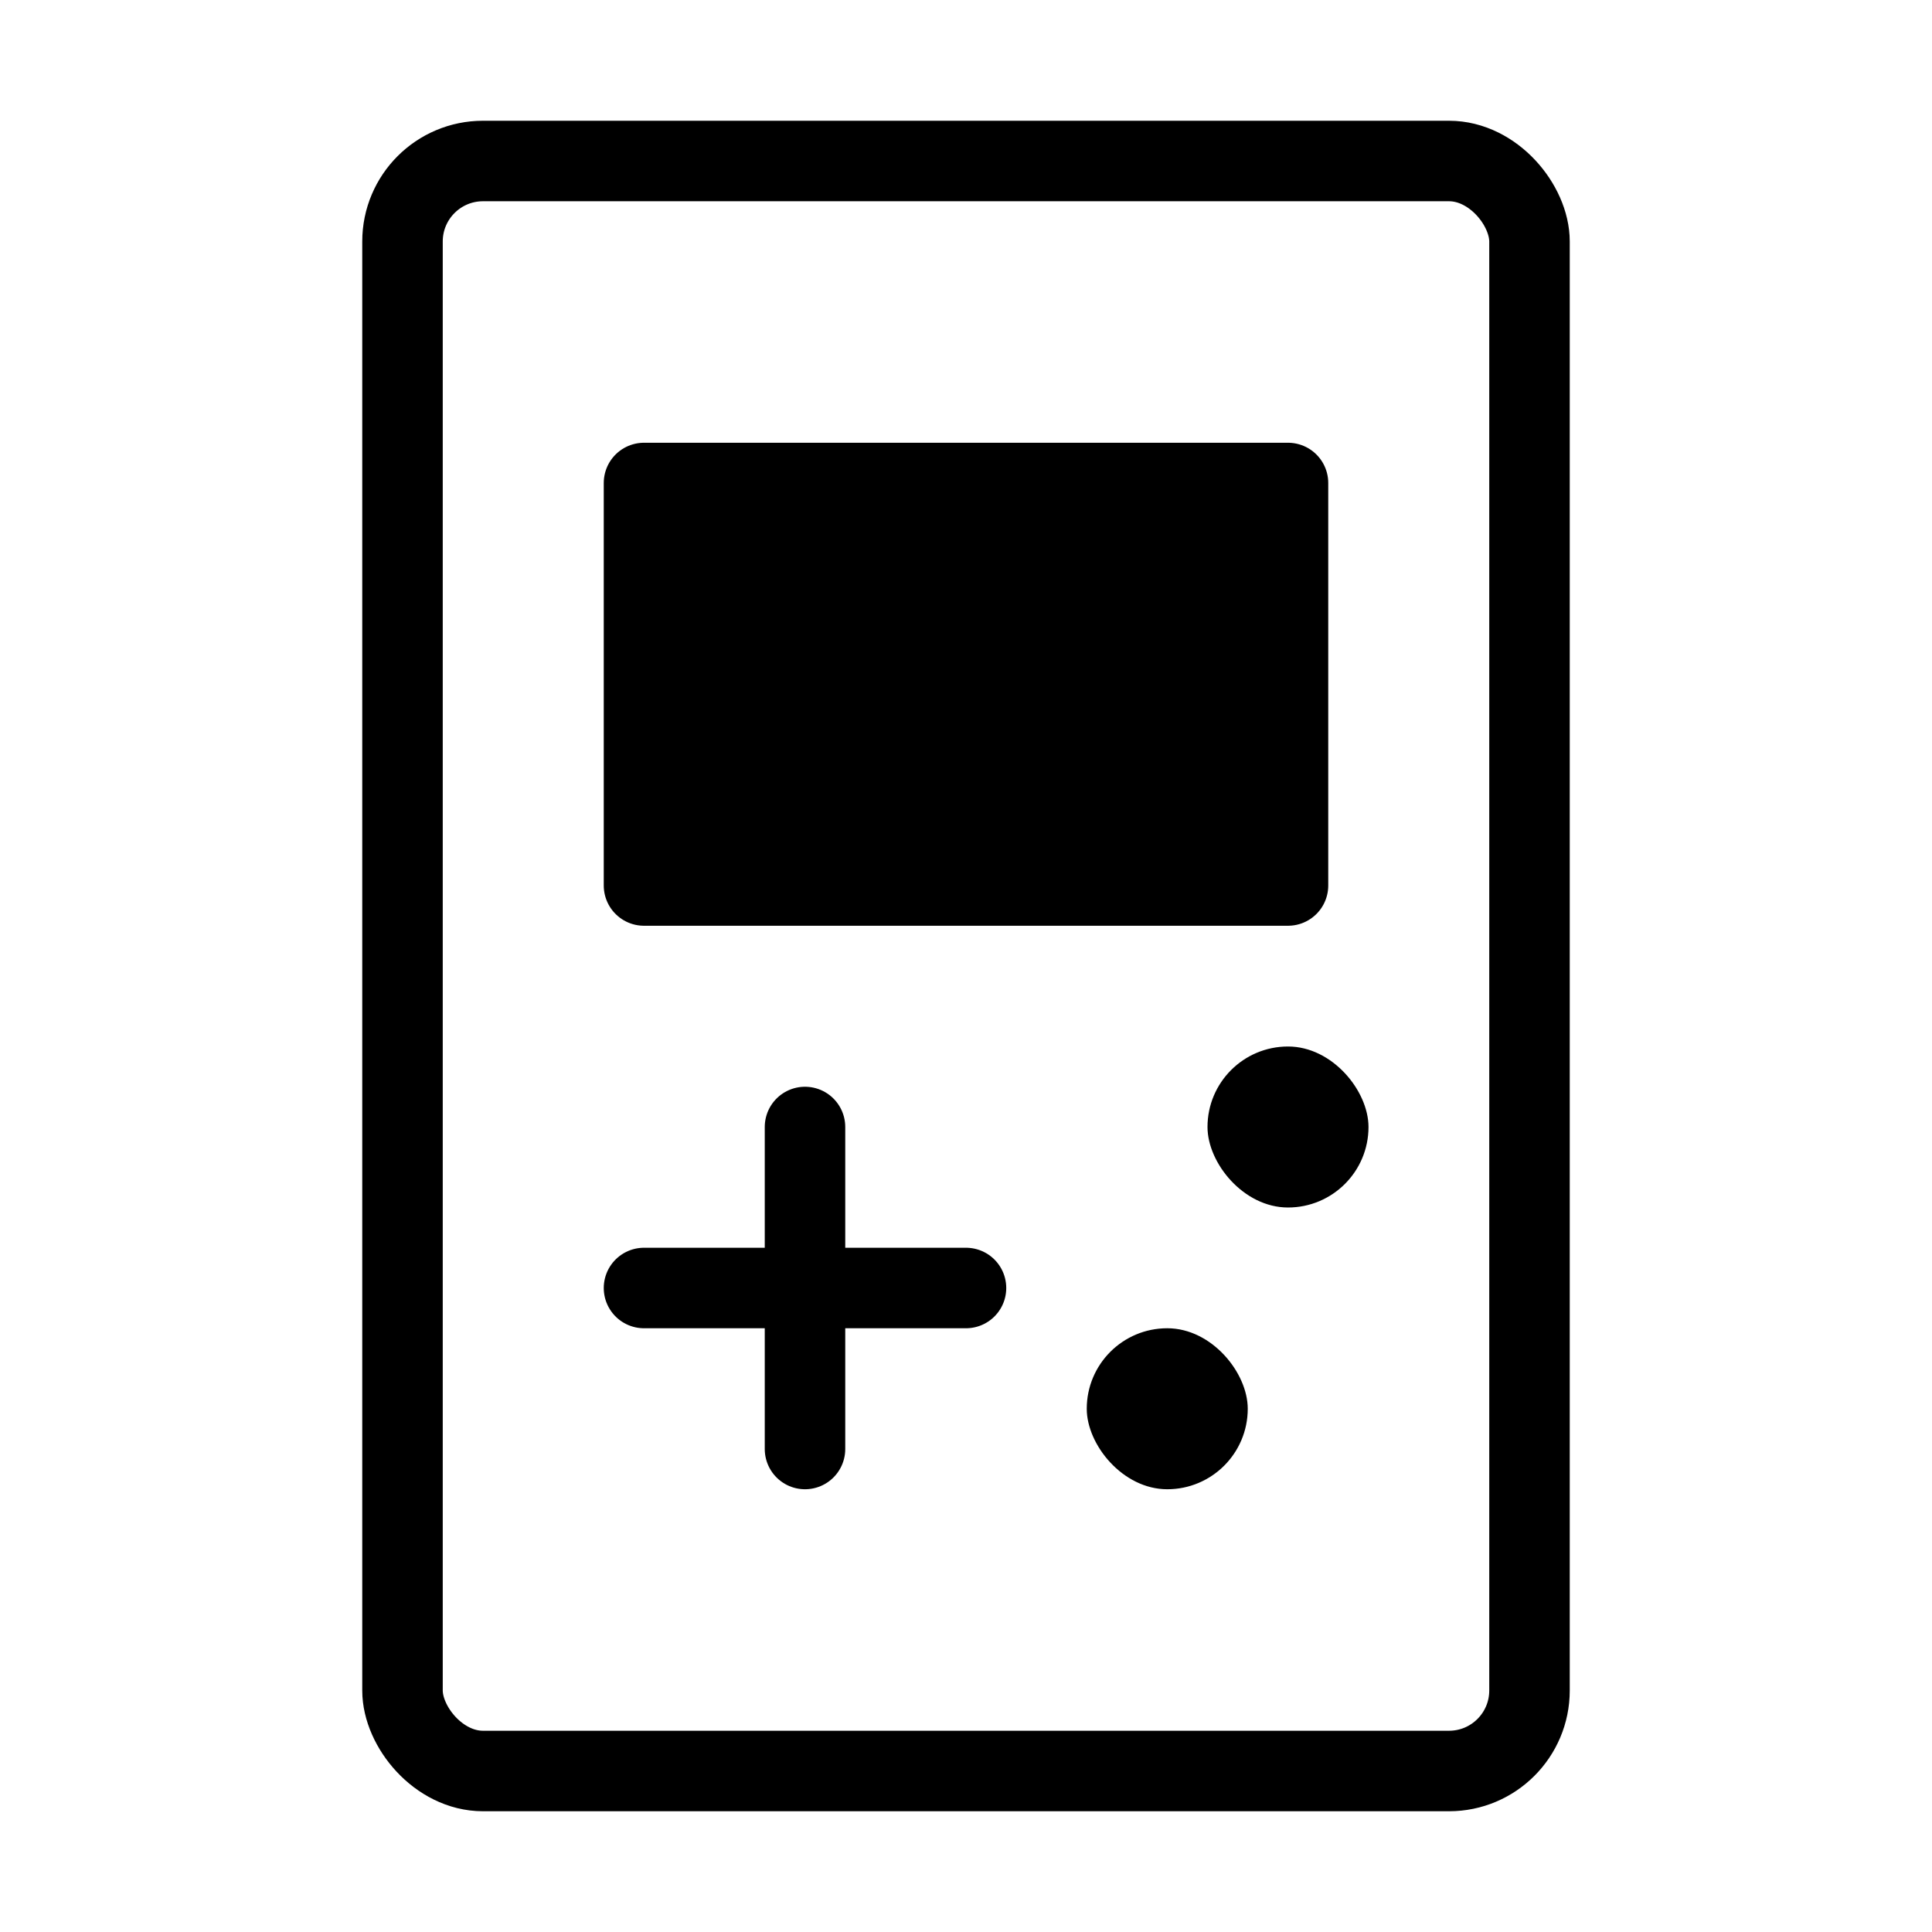 <svg viewBox="0 0 48 48" fill="none" xmlns="http://www.w3.org/2000/svg"><rect x="10" y="4" width="28" height="40" rx="2" stroke="currentColor" stroke-width="2"/><rect x="16" y="12" width="16" height="10" fill="currentColor" stroke="currentColor" stroke-width="2" stroke-linecap="round" stroke-linejoin="round"/><path d="M16 32L24 32" stroke="currentColor" stroke-width="2" stroke-linecap="round" stroke-linejoin="round"/><path d="M20 36V28" stroke="currentColor" stroke-width="2" stroke-linecap="round" stroke-linejoin="round"/><rect x="27" y="33" width="4" height="4" rx="2" fill="currentColor"/><rect x="30" y="26" width="4" height="4" rx="2" fill="currentColor"/></svg>